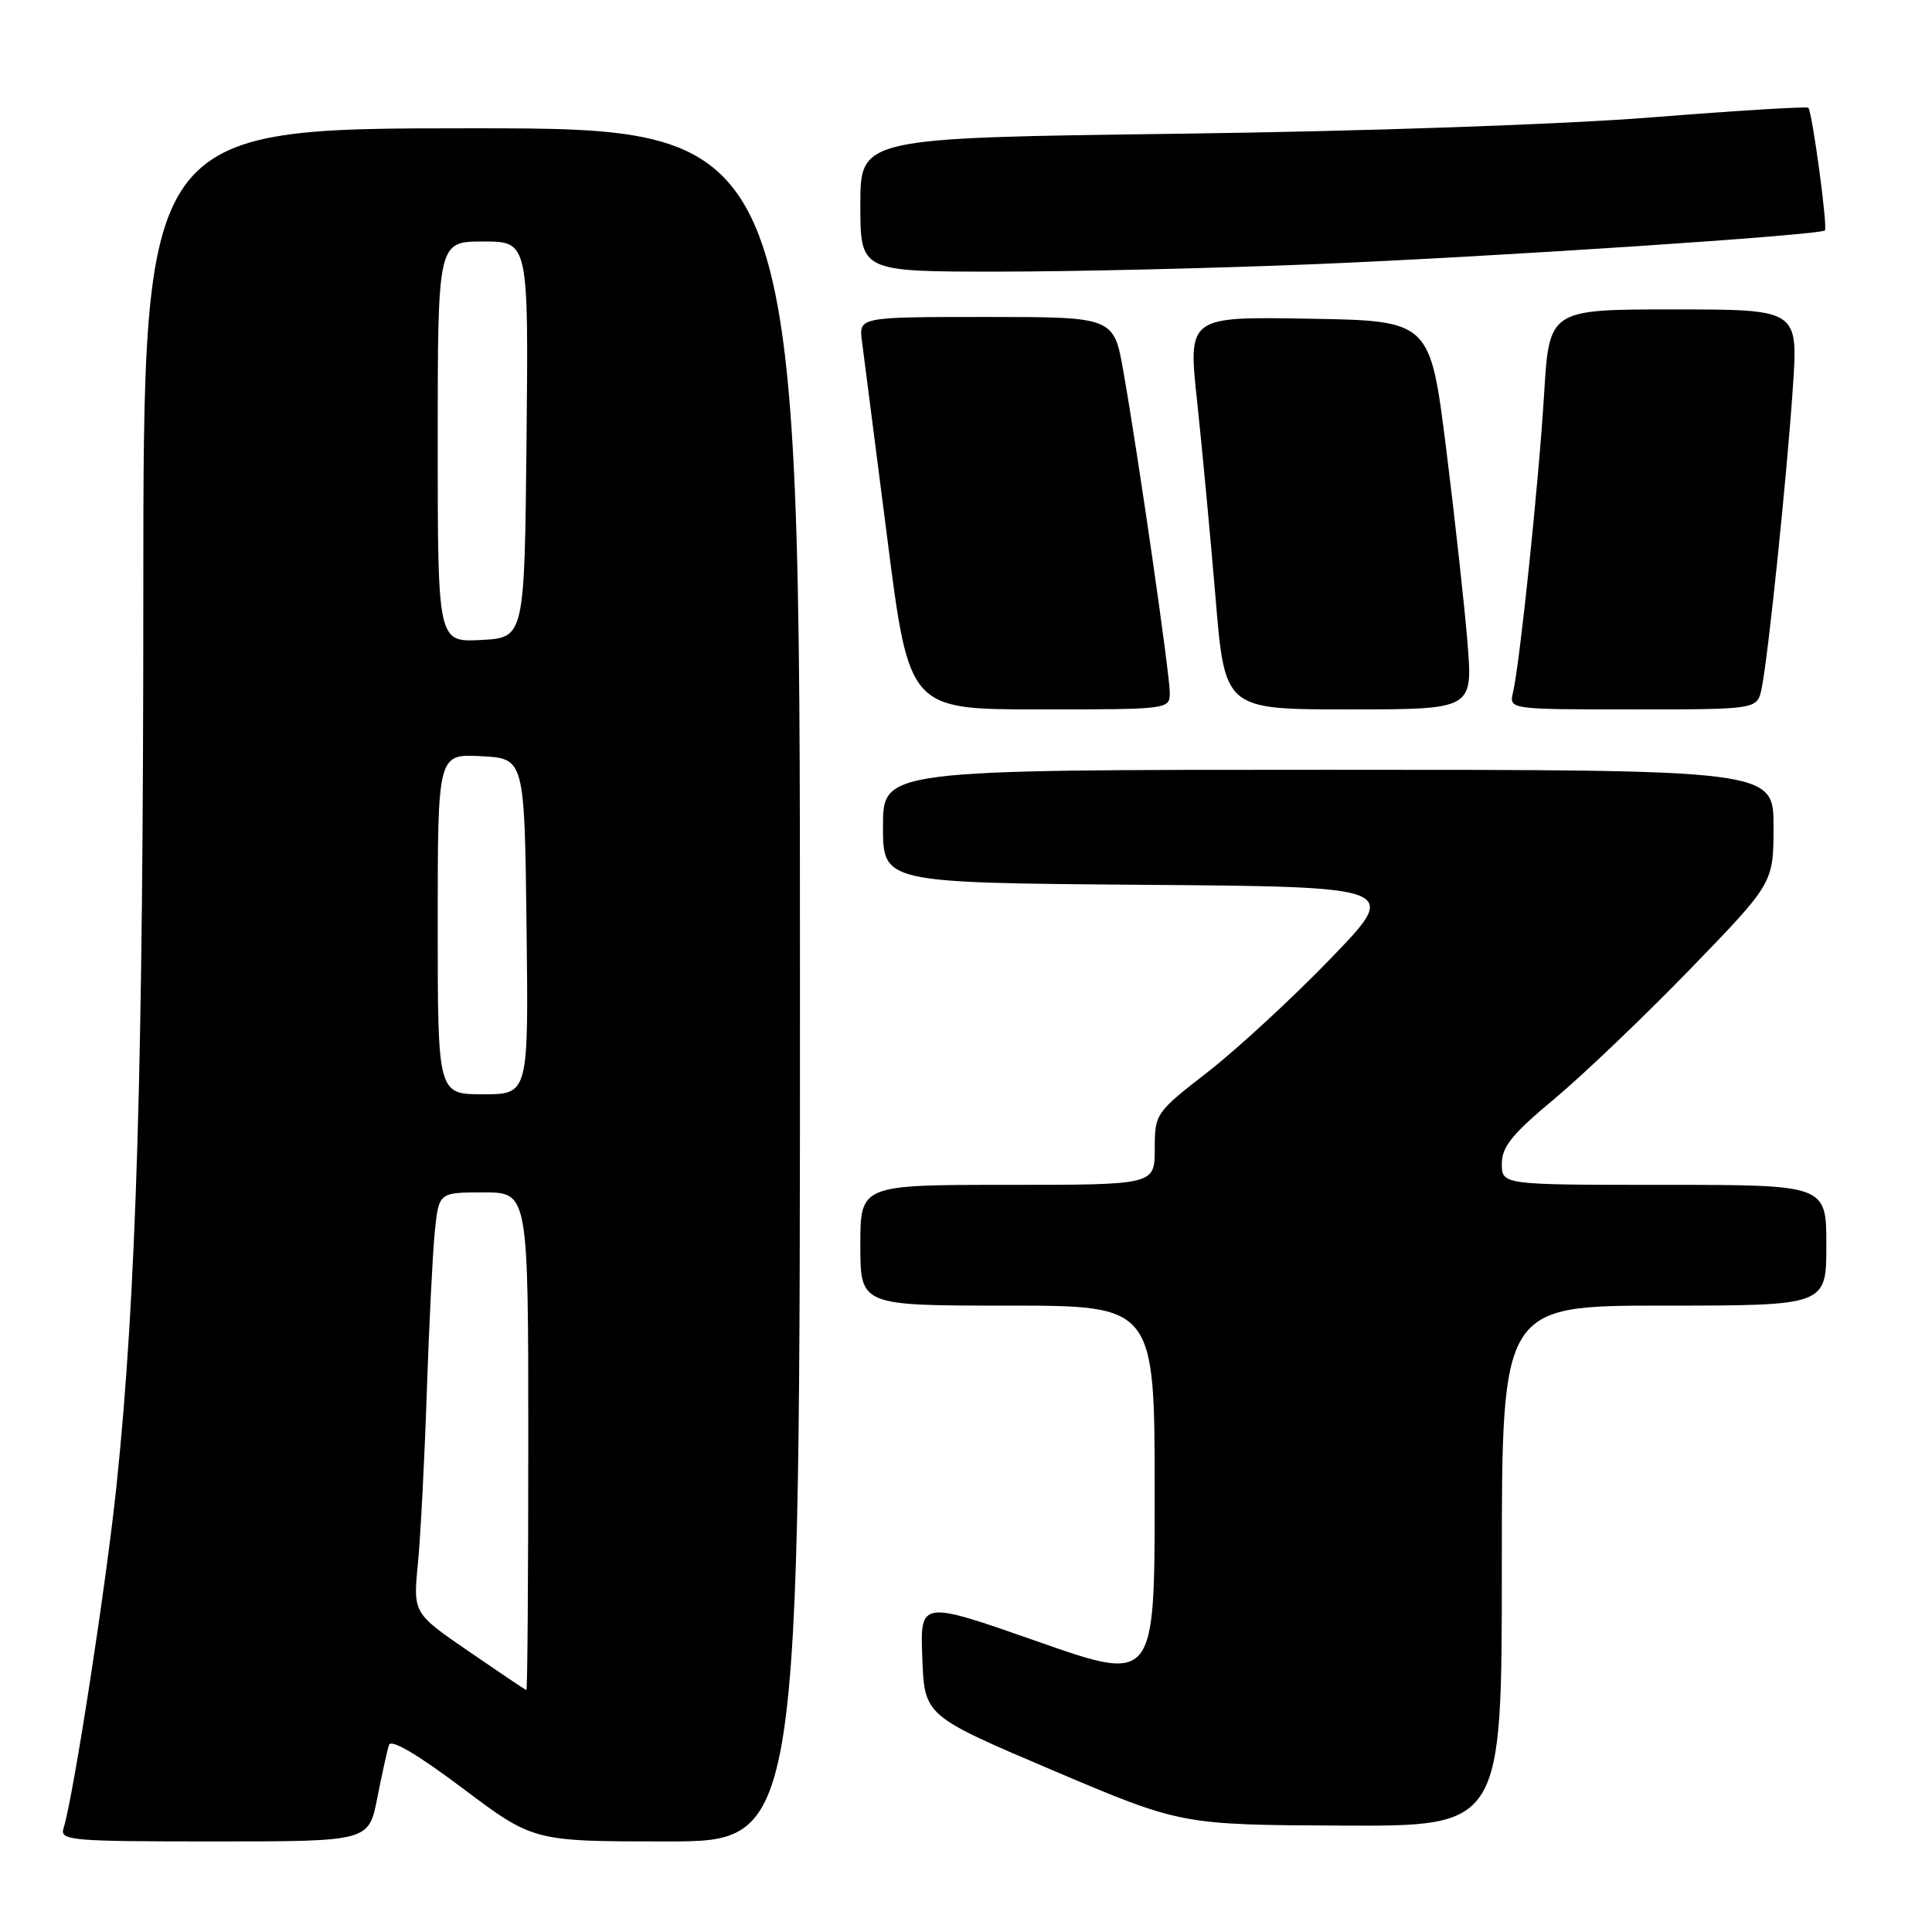 <?xml version="1.0" encoding="UTF-8" standalone="no"?>
<!DOCTYPE svg PUBLIC "-//W3C//DTD SVG 1.1//EN" "http://www.w3.org/Graphics/SVG/1.1/DTD/svg11.dtd" >
<svg xmlns="http://www.w3.org/2000/svg" xmlns:xlink="http://www.w3.org/1999/xlink" version="1.1" viewBox="0 0 256 256">
 <g >
 <path fill="currentColor"
d=" M 49.99 238.25 C 50.61 235.09 51.31 231.92 51.54 231.22 C 51.81 230.39 55.31 232.45 61.32 236.97 C 70.68 244.00 70.68 244.00 88.34 244.00 C 106.00 244.00 106.00 244.00 106.00 130.50 C 106.00 17.00 106.00 17.00 62.50 17.00 C 19.00 17.00 19.00 17.00 18.99 78.25 C 18.99 141.10 18.07 171.69 15.44 196.85 C 14.05 210.10 9.71 238.18 8.42 242.25 C 7.90 243.88 9.30 244.00 28.36 244.00 C 48.86 244.00 48.86 244.00 49.99 238.25 Z  M 199.00 207.50 C 199.00 173.00 199.00 173.00 220.50 173.00 C 242.00 173.00 242.00 173.00 242.00 165.00 C 242.00 157.00 242.00 157.00 220.50 157.00 C 199.00 157.00 199.00 157.00 199.00 154.20 C 199.00 151.96 200.38 150.25 205.96 145.61 C 209.78 142.42 217.88 134.68 223.96 128.41 C 235.00 117.01 235.00 117.01 235.00 109.51 C 235.00 102.00 235.00 102.00 176.00 102.00 C 117.00 102.00 117.00 102.00 117.00 109.49 C 117.00 116.97 117.00 116.97 151.25 117.24 C 185.50 117.50 185.50 117.50 176.33 127.00 C 171.29 132.22 163.98 138.97 160.09 142.00 C 153.09 147.44 153.02 147.55 153.01 152.25 C 153.00 157.00 153.00 157.00 133.50 157.00 C 114.00 157.00 114.00 157.00 114.00 165.00 C 114.00 173.00 114.00 173.00 133.50 173.00 C 153.00 173.00 153.00 173.00 153.00 197.97 C 153.00 222.95 153.00 222.95 137.46 217.50 C 121.92 212.06 121.92 212.06 122.21 219.70 C 122.50 227.35 122.50 227.35 139.50 234.58 C 156.50 241.80 156.50 241.80 177.75 241.90 C 199.00 242.00 199.00 242.00 199.00 207.50 Z  M 155.00 91.75 C 154.99 89.27 150.87 60.67 148.86 49.25 C 147.59 42.00 147.59 42.00 130.69 42.00 C 113.78 42.00 113.78 42.00 114.22 45.25 C 114.46 47.04 115.96 58.74 117.56 71.25 C 120.46 94.00 120.46 94.00 137.73 94.00 C 154.97 94.00 155.00 94.00 155.00 91.75 Z  M 194.46 85.25 C 194.07 80.44 192.80 68.85 191.63 59.50 C 189.50 42.50 189.50 42.50 173.46 42.23 C 157.41 41.95 157.41 41.95 158.63 53.23 C 159.29 59.43 160.39 71.14 161.07 79.25 C 162.30 94.00 162.30 94.00 178.72 94.00 C 195.15 94.00 195.15 94.00 194.46 85.25 Z  M 233.42 91.25 C 234.27 87.24 236.77 63.14 237.57 51.25 C 238.26 41.00 238.26 41.00 221.77 41.00 C 205.28 41.00 205.28 41.00 204.60 52.25 C 203.89 63.91 201.40 87.81 200.48 91.75 C 199.96 94.00 199.96 94.00 216.40 94.00 C 232.84 94.00 232.84 94.00 233.42 91.25 Z  M 174.50 34.99 C 198.22 34.01 241.18 31.16 241.81 30.53 C 242.20 30.14 240.13 14.79 239.61 14.28 C 239.42 14.09 230.09 14.66 218.88 15.55 C 207.04 16.49 180.80 17.40 156.25 17.72 C 114.00 18.27 114.00 18.27 114.00 27.13 C 114.00 36.00 114.00 36.00 132.25 35.99 C 142.29 35.99 161.30 35.54 174.50 34.99 Z  M 62.12 218.82 C 54.73 213.75 54.73 213.75 55.38 207.13 C 55.73 203.48 56.26 193.30 56.55 184.50 C 56.85 175.70 57.32 166.14 57.61 163.25 C 58.14 158.00 58.14 158.00 64.07 158.00 C 70.00 158.00 70.00 158.00 70.00 191.00 C 70.00 209.15 69.89 223.98 69.75 223.95 C 69.61 223.92 66.18 221.61 62.12 218.82 Z  M 58.00 122.45 C 58.00 99.90 58.00 99.90 63.75 100.20 C 69.50 100.50 69.50 100.50 69.77 122.75 C 70.04 145.00 70.04 145.00 64.02 145.00 C 58.00 145.00 58.00 145.00 58.00 122.45 Z  M 58.00 58.55 C 58.00 32.00 58.00 32.00 64.02 32.00 C 70.03 32.00 70.03 32.00 69.77 58.25 C 69.50 84.50 69.50 84.50 63.75 84.80 C 58.00 85.10 58.00 85.10 58.00 58.55 Z "/>
</g>
</svg>